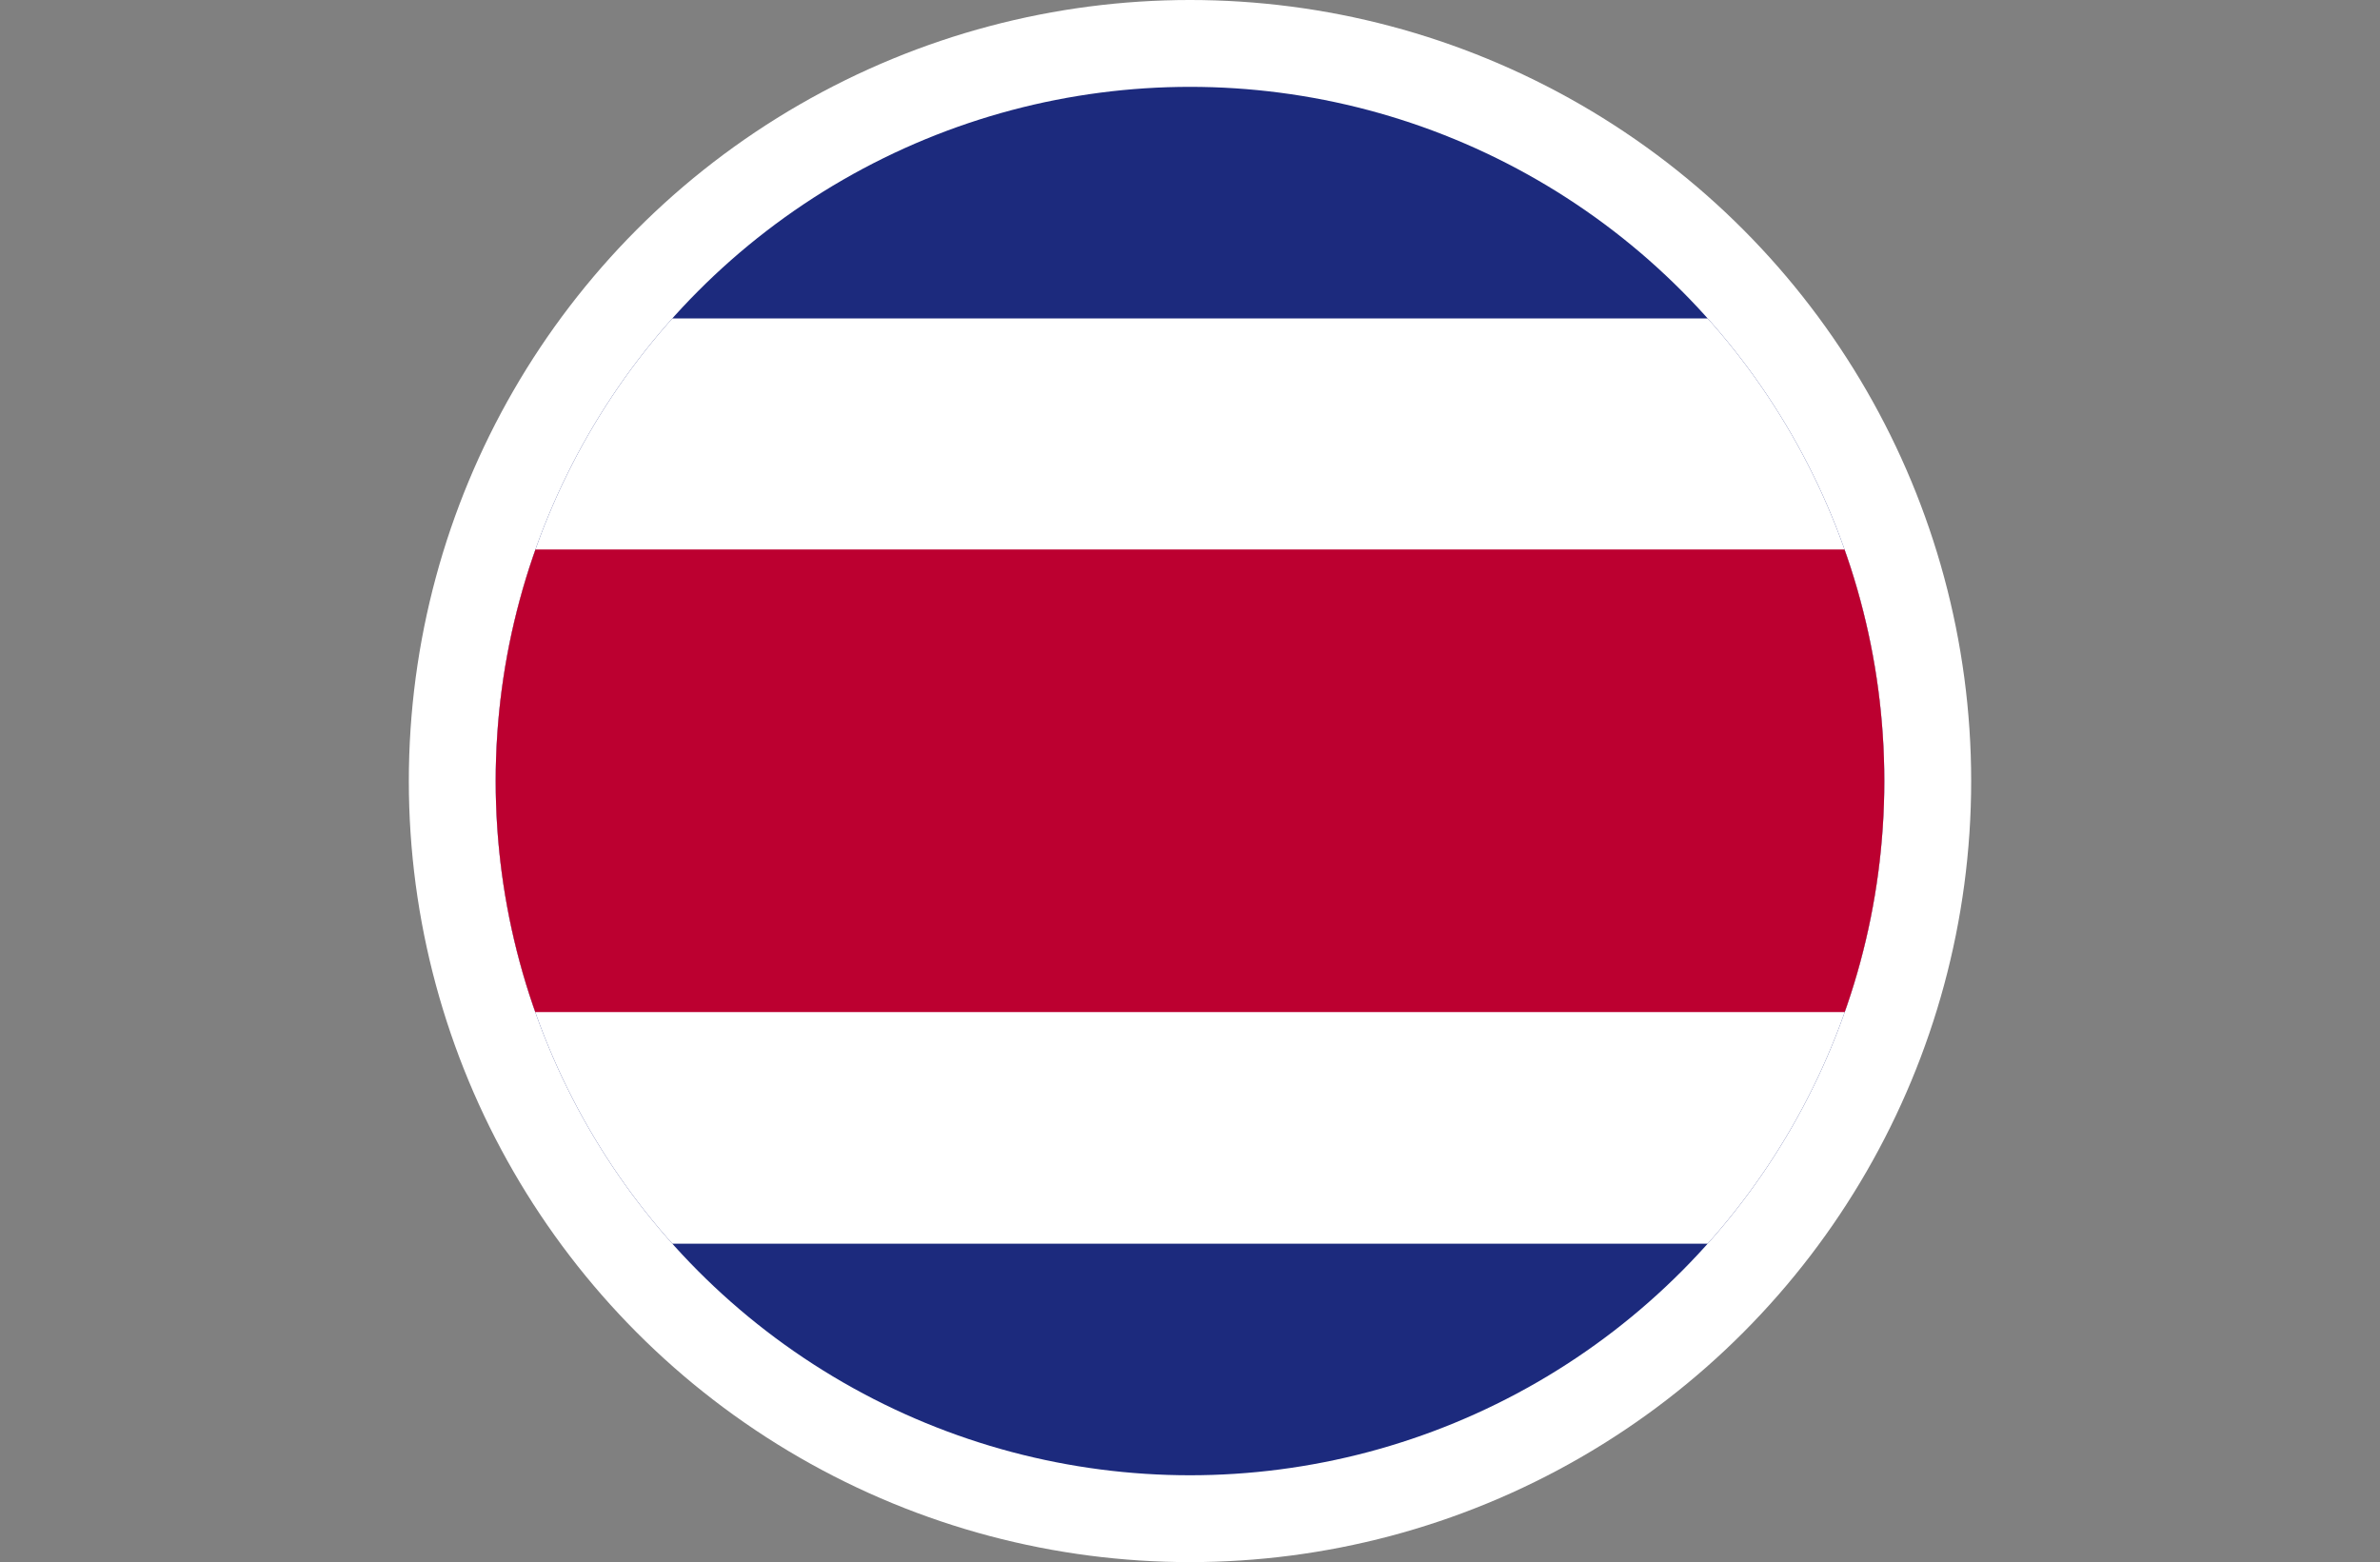 <svg xmlns="http://www.w3.org/2000/svg" xmlns:xlink="http://www.w3.org/1999/xlink" viewBox="0 0 41.1 26.98"><rect x="0" y="0" width="41.1" height="26.98" fill="#808080" stroke="none"/><defs><style>.cls-1,.cls-2{fill:none;}.cls-2{stroke:#fff;stroke-miterlimit:10;stroke-width:3px;}.cls-3{clip-path:url(#clip-path);}.cls-4{clip-path:url(#clip-path-2);}.cls-5{fill:#1c2a7d;}.cls-6{fill:#fff;}.cls-7{fill:#bc0030;}</style><clipPath id="clip-path"><circle class="cls-1" cx="20.55" cy="13.49" r="11.99"/></clipPath><clipPath id="clip-path-2"><rect class="cls-1" y="1.5" width="41.1" height="23.98"/></clipPath></defs><title>costa-rica</title><g id="Layer_2" data-name="Layer 2"><g id="OBJECTS"><circle class="cls-2" cx="20.55" cy="13.49" r="11.99"/><g class="cls-3"><g class="cls-4"><rect class="cls-5" y="1.5" width="41.1" height="23.98"/><rect class="cls-6" y="5.5" width="41.1" height="15.98"/><rect class="cls-7" y="9.49" width="41.1" height="7.99"/></g></g></g></g></svg>